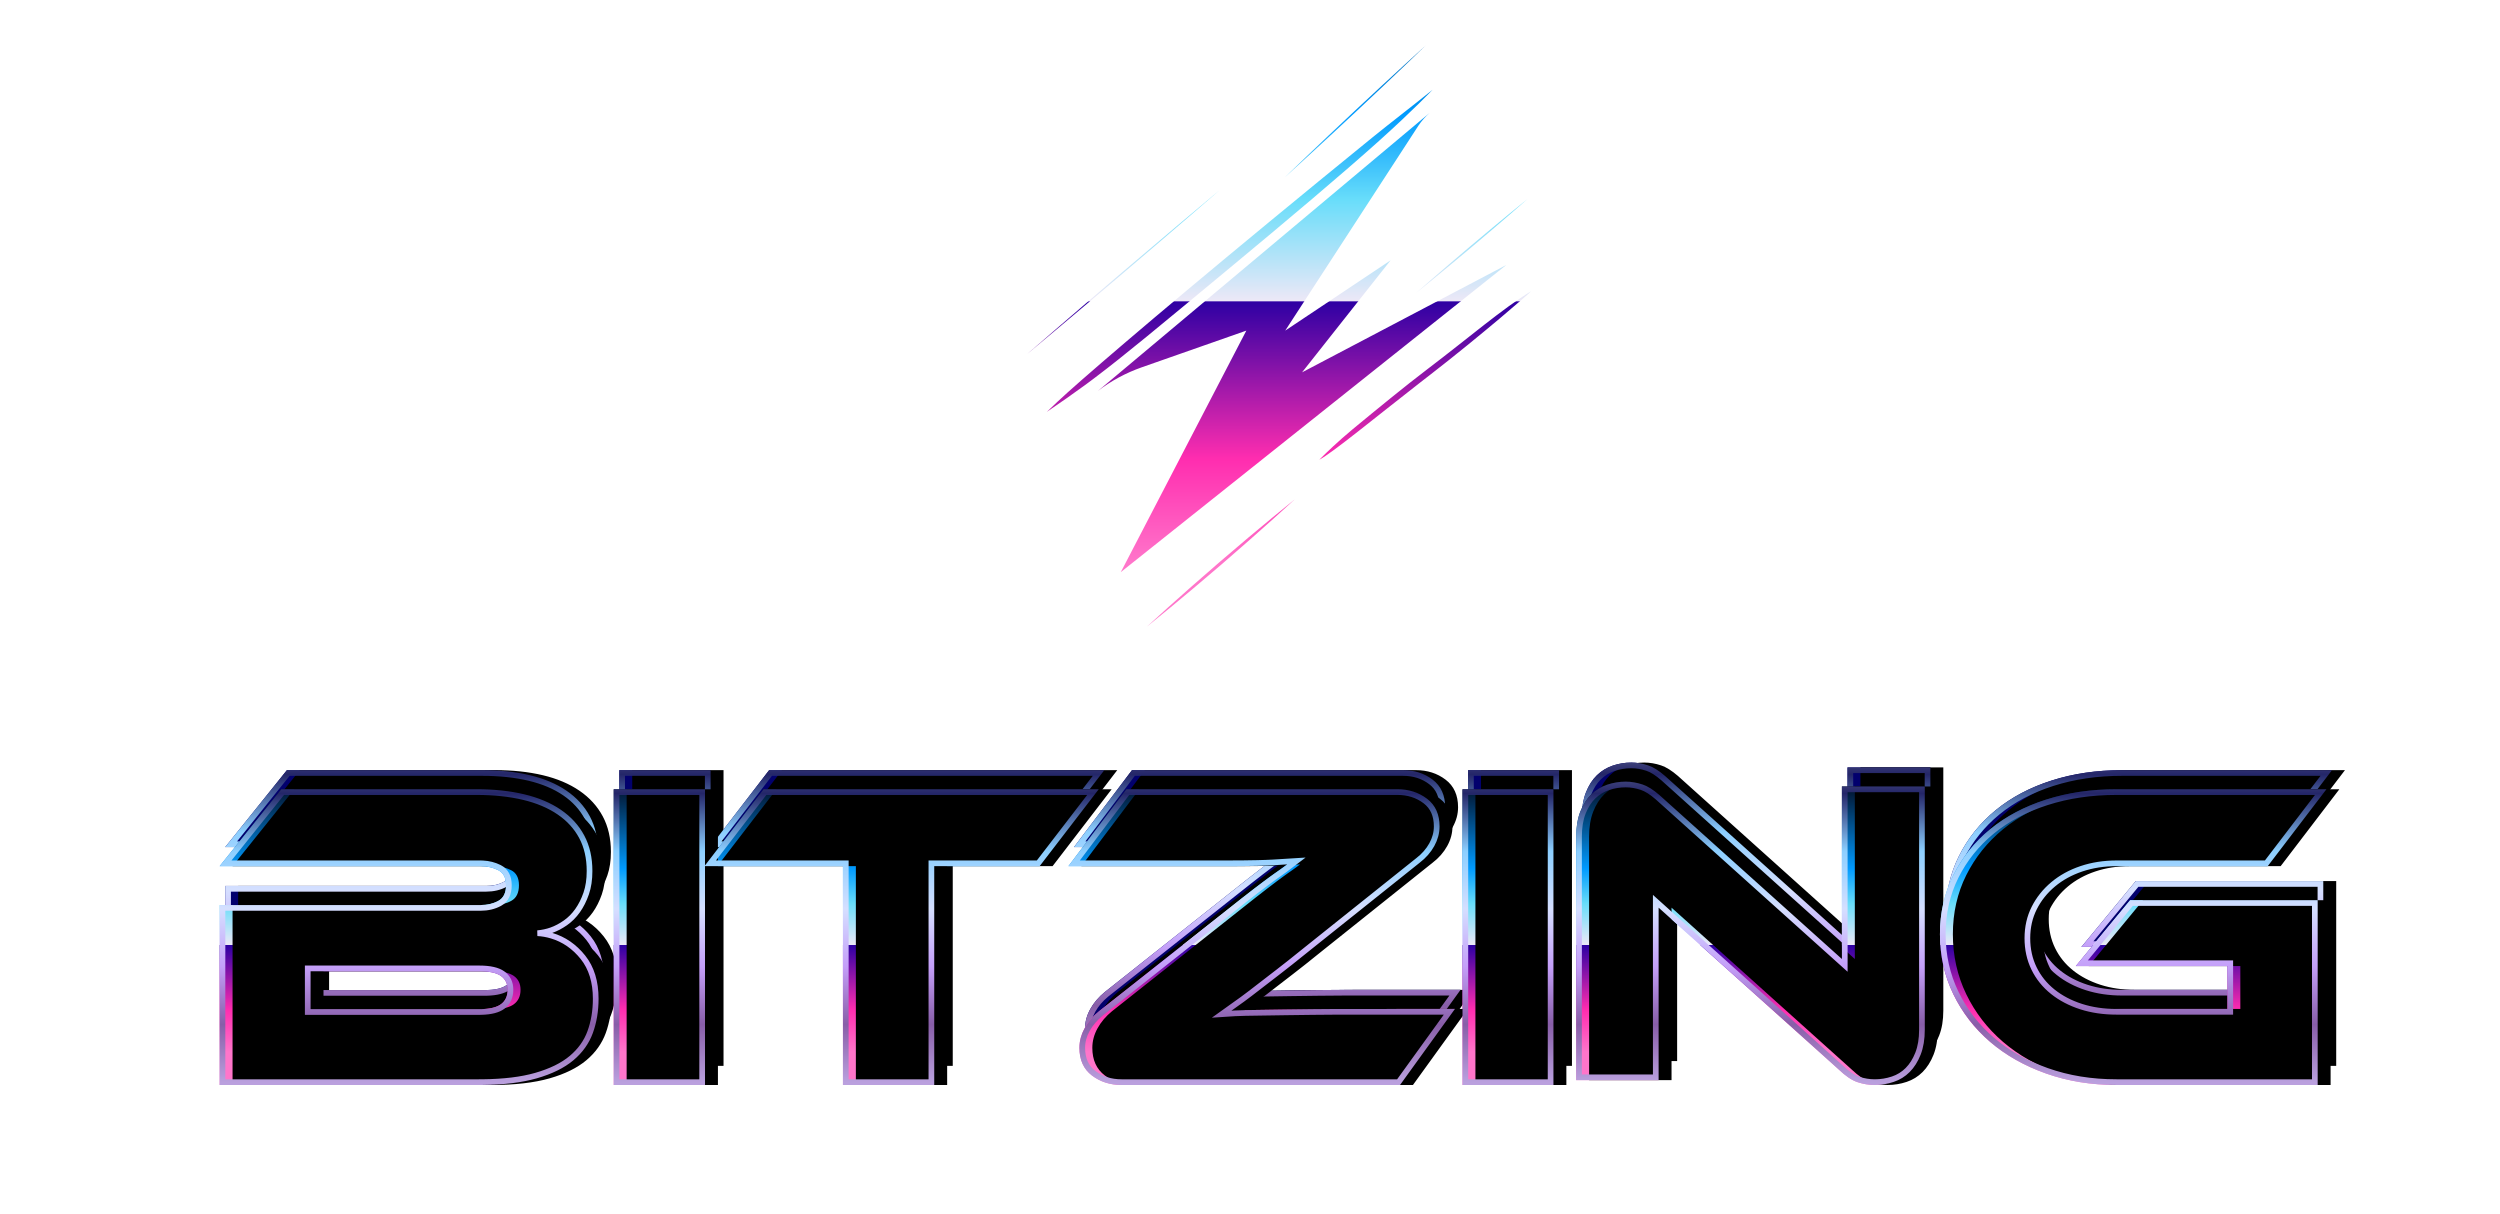 <?xml version="1.0" encoding="UTF-8"?>
<svg width="387px" height="188px" viewBox="0 0 387 188" version="1.1" xmlns="http://www.w3.org/2000/svg" xmlns:xlink="http://www.w3.org/1999/xlink">
    <title>8D5AF416-A330-45EE-BC50-DAB07E41F123</title>
    <defs>
        <linearGradient x1="50%" y1="-16.427%" x2="50%" y2="100%" id="linearGradient-1">
            <stop stop-color="#9B9FB4" offset="0%"></stop>
            <stop stop-color="#242669" offset="16.719%"></stop>
            <stop stop-color="#8CCFFF" offset="33.39%"></stop>
            <stop stop-color="#D5DFFF" offset="50.051%"></stop>
            <stop stop-color="#C49FF9" offset="66.567%"></stop>
            <stop stop-color="#885EA8" offset="83.32%"></stop>
            <stop stop-color="#BAA0DE" offset="100%"></stop>
        </linearGradient>
        <path d="M217.663,0 C218.523,0 219.394,0.147 220.277,0.442 C221.049,0.699 221.916,1.243 222.879,2.073 L251.128,27.454 L251.128,0.747 L263.958,0.747 L263.958,38.394 C263.958,39.889 263.743,41.18 263.313,42.268 C262.883,43.355 262.317,44.25 261.616,44.952 C260.914,45.654 260.088,46.164 259.138,46.481 C258.188,46.798 257.215,46.957 256.219,46.957 C255.314,46.957 254.42,46.809 253.538,46.515 C252.656,46.22 251.671,45.552 250.585,44.51 L222.754,19.503 L222.754,46.209 L209.993,46.209 L209.993,8.494 C209.993,6.999 210.208,5.708 210.638,4.621 C211.068,3.534 211.633,2.65 212.335,1.971 C213.036,1.291 213.851,0.793 214.778,0.476 C215.706,0.159 216.668,0 217.663,0 Z M39.764,1.174 C42.492,1.174 44.959,1.436 47.165,1.961 C49.37,2.486 51.257,3.284 52.826,4.356 C54.394,5.428 55.599,6.751 56.441,8.325 C57.282,9.899 57.702,11.736 57.702,13.834 C57.702,15.203 57.52,16.412 57.157,17.461 C56.793,18.511 56.327,19.434 55.758,20.233 C55.19,21.031 54.531,21.693 53.781,22.217 C53.03,22.742 52.269,23.141 51.496,23.415 C53.496,24.008 55.19,25.172 56.577,26.905 C57.964,28.639 58.657,30.874 58.657,33.612 C58.657,35.528 58.362,37.296 57.771,38.915 C57.179,40.535 56.179,41.938 54.769,43.124 C53.36,44.31 51.462,45.246 49.074,45.93 C46.687,46.614 43.697,46.957 40.105,46.957 L0,46.957 L0,19.104 L40.378,19.104 C41.424,19.104 42.345,18.887 43.14,18.454 C43.936,18.02 44.334,17.21 44.334,16.024 C44.334,14.884 43.925,14.108 43.106,13.697 C42.288,13.287 41.378,13.081 40.378,13.081 L0,13.081 L9.549,1.174 L39.764,1.174 Z M75.136,1.174 L75.134,12.97 L84.199,1.174 L136.085,1.174 L126.937,13.081 L110.62,13.081 L110.62,46.957 L96.488,46.957 L96.488,13.081 L75.134,13.081 L75.136,46.957 L61.004,46.957 L61.004,1.174 L75.136,1.174 Z M182.316,1.174 C184.084,1.174 185.614,1.664 186.905,2.645 C188.197,3.626 188.843,5.052 188.843,6.922 C188.843,7.972 188.571,8.987 188.027,9.968 C187.483,10.949 186.735,11.804 185.783,12.534 L168.99,25.947 L166.049,28.305 L166.049,28.305 L164.163,29.779 L164.163,29.779 L159.744,33.186 L159.744,33.186 L158.579,34.056 L158.579,34.056 L156.616,35.46 L156.616,35.46 L157.174,35.423 L157.174,35.423 L158.839,35.367 L158.839,35.367 L165.102,35.271 L165.102,35.271 L169.194,35.22 L169.194,35.22 L172.911,35.19 L172.911,35.19 L191.223,35.186 L182.724,46.957 L139.619,46.957 C137.851,46.957 136.321,46.466 135.03,45.485 C133.738,44.504 133.092,43.079 133.092,41.208 C133.092,40.159 133.364,39.144 133.908,38.163 C134.452,37.182 135.2,36.304 136.151,35.528 L158.301,17.999 L158.301,17.999 L160.114,16.591 L160.114,16.591 L161.656,15.421 L161.656,15.421 L162.54,14.767 L162.54,14.767 L163.31,14.212 L163.31,14.212 L164.032,13.706 L164.032,13.706 L164.701,13.224 L164.701,13.224 L165.251,12.808 L165.251,12.808 L163.041,12.945 L163.041,12.945 L161.937,12.994 L161.937,12.994 L160.637,13.032 L160.637,13.032 L158.315,13.069 L158.315,13.069 L155.528,13.081 L155.528,13.081 L131.392,13.081 L140.367,1.174 L182.316,1.174 Z M206.473,1.174 L206.473,46.957 L192.396,46.957 L192.396,1.174 L206.473,1.174 Z M326.134,1.174 L317.044,13.081 L293.641,13.081 C291.742,13.081 289.978,13.355 288.35,13.903 C286.722,14.45 285.309,15.226 284.111,16.229 C282.912,17.233 281.974,18.408 281.295,19.754 C280.617,21.1 280.278,22.594 280.278,24.236 C280.278,25.879 280.606,27.373 281.261,28.719 C281.917,30.065 282.844,31.217 284.043,32.175 C285.241,33.133 286.654,33.874 288.282,34.399 C289.91,34.923 291.697,35.186 293.641,35.186 L310.804,35.186 L310.804,28.548 L287.333,28.548 L295.744,18.351 L324.778,18.351 L324.778,46.957 L293.641,46.957 C289.707,46.957 286.066,46.363 282.72,45.177 C279.373,43.991 276.49,42.36 274.071,40.284 C271.652,38.208 269.752,35.745 268.373,32.893 C266.994,30.042 266.304,26.951 266.304,23.62 C266.304,20.29 266.994,17.245 268.373,14.484 C269.752,11.724 271.652,9.352 274.071,7.367 C276.49,5.383 279.373,3.854 282.72,2.782 C286.066,1.71 289.707,1.174 293.641,1.174 L326.134,1.174 Z M40.193,29.348 L14.078,29.348 L14.078,35.217 L40.193,35.217 C41.746,35.217 42.866,34.962 43.551,34.452 C44.237,33.941 44.58,33.197 44.58,32.219 C44.58,31.283 44.237,30.571 43.551,30.082 C42.866,29.592 41.746,29.348 40.193,29.348 Z" id="path-2"></path>
        <filter x="-0.3%" y="-4.3%" width="101.2%" height="108.5%" filterUnits="objectBoundingBox" id="filter-3">
            <feOffset dx="1" dy="0" in="SourceAlpha" result="shadowOffsetOuter1"></feOffset>
            <feMorphology radius="1" operator="erode" in="SourceAlpha" result="shadowInner"></feMorphology>
            <feOffset dx="1" dy="0" in="shadowInner" result="shadowInner"></feOffset>
            <feComposite in="shadowOffsetOuter1" in2="shadowInner" operator="out" result="shadowOffsetOuter1"></feComposite>
            <feGaussianBlur stdDeviation="0.5" in="shadowOffsetOuter1" result="shadowBlurOuter1"></feGaussianBlur>
            <feColorMatrix values="0 0 0 0 0.224   0 0 0 0 0   0 0 0 0 0.667  0 0 0 1 0" type="matrix" in="shadowBlurOuter1"></feColorMatrix>
        </filter>
        <filter x="-12.0%" y="-85.2%" width="124.5%" height="270.4%" filterUnits="objectBoundingBox" id="filter-4">
            <feOffset dx="5" dy="10" in="SourceAlpha" result="shadowOffsetOuter1"></feOffset>
            <feGaussianBlur stdDeviation="5" in="shadowOffsetOuter1" result="shadowBlurOuter1"></feGaussianBlur>
            <feColorMatrix values="0 0 0 0 0.024   0 0 0 0 0.004   0 0 0 0 0.325  0 0 0 1 0" type="matrix" in="shadowBlurOuter1" result="shadowMatrixOuter1"></feColorMatrix>
            <feMerge>
                <feMergeNode in="shadowMatrixOuter1"></feMergeNode>
                <feMergeNode in="SourceGraphic"></feMergeNode>
            </feMerge>
        </filter>
        <linearGradient x1="50%" y1="0%" x2="50%" y2="89.12%" id="linearGradient-5">
            <stop stop-color="#02081D" offset="0%"></stop>
            <stop stop-color="#009AFE" offset="32.13%"></stop>
            <stop stop-color="#68DDFA" offset="45.165%"></stop>
            <stop stop-color="#EDE8F7" offset="60.528%"></stop>
            <stop stop-color="#2E00A3" offset="60.591%"></stop>
            <stop stop-color="#FF2DAF" offset="84.353%"></stop>
            <stop stop-color="#FF75CA" offset="100%"></stop>
        </linearGradient>
        <path d="M217.663,0 C218.523,0 219.394,0.147 220.277,0.442 C221.049,0.699 221.916,1.243 222.879,2.073 L251.128,27.454 L251.128,0.747 L263.958,0.747 L263.958,38.394 C263.958,39.889 263.743,41.18 263.313,42.268 C262.883,43.355 262.317,44.25 261.616,44.952 C260.914,45.654 260.088,46.164 259.138,46.481 C258.188,46.798 257.215,46.957 256.219,46.957 C255.314,46.957 254.42,46.809 253.538,46.515 C252.656,46.22 251.671,45.552 250.585,44.51 L222.754,19.503 L222.754,46.209 L209.993,46.209 L209.993,8.494 C209.993,6.999 210.208,5.708 210.638,4.621 C211.068,3.534 211.633,2.65 212.335,1.971 C213.036,1.291 213.851,0.793 214.778,0.476 C215.706,0.159 216.668,0 217.663,0 Z M39.764,1.174 C42.492,1.174 44.959,1.436 47.165,1.961 C49.37,2.486 51.257,3.284 52.826,4.356 C54.394,5.428 55.599,6.751 56.441,8.325 C57.282,9.899 57.702,11.736 57.702,13.834 C57.702,15.203 57.52,16.412 57.157,17.461 C56.793,18.511 56.327,19.434 55.758,20.233 C55.19,21.031 54.531,21.693 53.781,22.217 C53.03,22.742 52.269,23.141 51.496,23.415 C53.496,24.008 55.19,25.172 56.577,26.905 C57.964,28.639 58.657,30.874 58.657,33.612 C58.657,35.528 58.362,37.296 57.771,38.915 C57.179,40.535 56.179,41.938 54.769,43.124 C53.36,44.31 51.462,45.246 49.074,45.93 C46.687,46.614 43.697,46.957 40.105,46.957 L0,46.957 L0,19.104 L40.378,19.104 C41.424,19.104 42.345,18.887 43.14,18.454 C43.936,18.02 44.334,17.21 44.334,16.024 C44.334,14.884 43.925,14.108 43.106,13.697 C42.288,13.287 41.378,13.081 40.378,13.081 L0,13.081 L9.549,1.174 L39.764,1.174 Z M75.136,1.174 L75.134,12.97 L84.199,1.174 L136.085,1.174 L126.937,13.081 L110.62,13.081 L110.62,46.957 L96.488,46.957 L96.488,13.081 L75.134,13.081 L75.136,46.957 L61.004,46.957 L61.004,1.174 L75.136,1.174 Z M182.316,1.174 C184.084,1.174 185.614,1.664 186.905,2.645 C188.197,3.626 188.843,5.052 188.843,6.922 C188.843,7.972 188.571,8.987 188.027,9.968 C187.483,10.949 186.735,11.804 185.783,12.534 L168.99,25.947 L166.049,28.305 L166.049,28.305 L164.163,29.779 L164.163,29.779 L159.744,33.186 L159.744,33.186 L158.579,34.056 L158.579,34.056 L156.616,35.46 L156.616,35.46 L157.174,35.423 L157.174,35.423 L158.839,35.367 L158.839,35.367 L165.102,35.271 L165.102,35.271 L169.194,35.22 L169.194,35.22 L172.911,35.19 L172.911,35.19 L191.223,35.186 L182.724,46.957 L139.619,46.957 C137.851,46.957 136.321,46.466 135.03,45.485 C133.738,44.504 133.092,43.079 133.092,41.208 C133.092,40.159 133.364,39.144 133.908,38.163 C134.452,37.182 135.2,36.304 136.151,35.528 L158.301,17.999 L158.301,17.999 L160.114,16.591 L160.114,16.591 L161.656,15.421 L161.656,15.421 L162.54,14.767 L162.54,14.767 L163.31,14.212 L163.31,14.212 L164.032,13.706 L164.032,13.706 L164.701,13.224 L164.701,13.224 L165.251,12.808 L165.251,12.808 L163.041,12.945 L163.041,12.945 L161.937,12.994 L161.937,12.994 L160.637,13.032 L160.637,13.032 L158.315,13.069 L158.315,13.069 L155.528,13.081 L155.528,13.081 L131.392,13.081 L140.367,1.174 L182.316,1.174 Z M206.473,1.174 L206.473,46.957 L192.396,46.957 L192.396,1.174 L206.473,1.174 Z M326.134,1.174 L317.044,13.081 L293.641,13.081 C291.742,13.081 289.978,13.355 288.35,13.903 C286.722,14.45 285.309,15.226 284.111,16.229 C282.912,17.233 281.974,18.408 281.295,19.754 C280.617,21.1 280.278,22.594 280.278,24.236 C280.278,25.879 280.606,27.373 281.261,28.719 C281.917,30.065 282.844,31.217 284.043,32.175 C285.241,33.133 286.654,33.874 288.282,34.399 C289.91,34.923 291.697,35.186 293.641,35.186 L310.804,35.186 L310.804,28.548 L287.333,28.548 L295.744,18.351 L324.778,18.351 L324.778,46.957 L293.641,46.957 C289.707,46.957 286.066,46.363 282.72,45.177 C279.373,43.991 276.49,42.36 274.071,40.284 C271.652,38.208 269.752,35.745 268.373,32.893 C266.994,30.042 266.304,26.951 266.304,23.62 C266.304,20.29 266.994,17.245 268.373,14.484 C269.752,11.724 271.652,9.352 274.071,7.367 C276.49,5.383 279.373,3.854 282.72,2.782 C286.066,1.71 289.707,1.174 293.641,1.174 L326.134,1.174 Z M40.193,29.348 L14.078,29.348 L14.078,35.217 L40.193,35.217 C41.746,35.217 42.866,34.962 43.551,34.452 C44.237,33.941 44.58,33.197 44.58,32.219 C44.58,31.283 44.237,30.571 43.551,30.082 C42.866,29.592 41.746,29.348 40.193,29.348 Z" id="path-6"></path>
        <filter x="-0.3%" y="-4.3%" width="101.2%" height="108.5%" filterUnits="objectBoundingBox" id="filter-7">
            <feOffset dx="1" dy="0" in="SourceAlpha" result="shadowOffsetOuter1"></feOffset>
            <feMorphology radius="1" operator="erode" in="SourceAlpha" result="shadowInner"></feMorphology>
            <feOffset dx="1" dy="0" in="shadowInner" result="shadowInner"></feOffset>
            <feComposite in="shadowOffsetOuter1" in2="shadowInner" operator="out" result="shadowOffsetOuter1"></feComposite>
            <feGaussianBlur stdDeviation="0.5" in="shadowOffsetOuter1" result="shadowBlurOuter1"></feGaussianBlur>
            <feColorMatrix values="0 0 0 0 0.224   0 0 0 0 0   0 0 0 0 0.667  0 0 0 1 0" type="matrix" in="shadowBlurOuter1"></feColorMatrix>
        </filter>
        <filter x="-8.3%" y="-7.2%" width="116.7%" height="114.4%" filterUnits="objectBoundingBox" id="filter-8">
            <feOffset dx="1" dy="2" in="SourceAlpha" result="shadowOffsetOuter1"></feOffset>
            <feGaussianBlur stdDeviation="0.5" in="shadowOffsetOuter1" result="shadowBlurOuter1"></feGaussianBlur>
            <feColorMatrix values="0 0 0 0 0.024   0 0 0 0 0.004   0 0 0 0 0.325  0 0 0 1 0" type="matrix" in="shadowBlurOuter1" result="shadowMatrixOuter1"></feColorMatrix>
            <feMerge>
                <feMergeNode in="shadowMatrixOuter1"></feMergeNode>
                <feMergeNode in="SourceGraphic"></feMergeNode>
            </feMerge>
        </filter>
        <linearGradient x1="50%" y1="-25.139%" x2="50%" y2="89.12%" id="linearGradient-9">
            <stop stop-color="#02081D" offset="0%"></stop>
            <stop stop-color="#009AFE" offset="32.13%"></stop>
            <stop stop-color="#68DDFA" offset="45.165%"></stop>
            <stop stop-color="#EDE8F7" offset="60.528%"></stop>
            <stop stop-color="#2E00A3" offset="60.591%"></stop>
            <stop stop-color="#FF2DAF" offset="84.353%"></stop>
            <stop stop-color="#FF75CA" offset="100%"></stop>
        </linearGradient>
    </defs>
    <g id="展示页" stroke="none" stroke-width="1" fill="none" fill-rule="evenodd">
        <g id="3-7" transform="translate(-764, -75)" fill-rule="nonzero">
            <g id="标题" transform="translate(764, 75)">
                <g id="编组-5" transform="translate(29, 111)">
                    <g id="编组-3备份" transform="translate(5.866, 7.043)">
                        <path d="M217.663,0 C218.523,0 219.394,0.147 220.277,0.442 C221.049,0.699 221.916,1.243 222.879,2.073 L251.128,27.454 L251.128,0.747 L263.958,0.747 L263.958,38.394 C263.958,39.889 263.743,41.18 263.313,42.268 C262.883,43.355 262.317,44.25 261.616,44.952 C260.914,45.654 260.088,46.164 259.138,46.481 C258.188,46.798 257.215,46.957 256.219,46.957 C255.314,46.957 254.42,46.809 253.538,46.515 C252.656,46.22 251.671,45.552 250.585,44.51 L222.754,19.503 L222.754,46.209 L209.993,46.209 L209.993,8.494 C209.993,6.999 210.208,5.708 210.638,4.621 C211.068,3.534 211.633,2.65 212.335,1.971 C213.036,1.291 213.851,0.793 214.778,0.476 C215.706,0.159 216.668,0 217.663,0 Z M39.764,1.174 C42.492,1.174 44.959,1.436 47.165,1.961 C49.37,2.486 51.257,3.284 52.826,4.356 C54.394,5.428 55.599,6.751 56.441,8.325 C57.282,9.899 57.702,11.736 57.702,13.834 C57.702,15.203 57.52,16.412 57.157,17.461 C56.793,18.511 56.327,19.434 55.758,20.233 C55.19,21.031 54.531,21.693 53.781,22.217 C53.03,22.742 52.269,23.141 51.496,23.415 C53.496,24.008 55.19,25.172 56.577,26.905 C57.964,28.639 58.657,30.874 58.657,33.612 C58.657,35.528 58.362,37.296 57.771,38.915 C57.179,40.535 56.179,41.938 54.769,43.124 C53.36,44.31 51.462,45.246 49.074,45.93 C46.687,46.614 43.697,46.957 40.105,46.957 L0,46.957 L0,19.104 L40.378,19.104 C41.424,19.104 42.345,18.887 43.14,18.454 C43.936,18.02 44.334,17.21 44.334,16.024 C44.334,14.884 43.925,14.108 43.106,13.697 C42.288,13.287 41.378,13.081 40.378,13.081 L0,13.081 L9.549,1.174 L39.764,1.174 Z M75.136,1.174 L75.134,12.97 L84.199,1.174 L136.085,1.174 L126.937,13.081 L110.62,13.081 L110.62,46.957 L96.488,46.957 L96.488,13.081 L75.134,13.081 L75.136,46.957 L61.004,46.957 L61.004,1.174 L75.136,1.174 Z M182.316,1.174 C184.084,1.174 185.614,1.664 186.905,2.645 C188.197,3.626 188.843,5.052 188.843,6.922 C188.843,7.972 188.571,8.987 188.027,9.968 C187.483,10.949 186.735,11.804 185.783,12.534 L168.99,25.947 L166.049,28.305 L166.049,28.305 L164.163,29.779 L164.163,29.779 L159.744,33.186 L159.744,33.186 L158.579,34.056 L158.579,34.056 L156.616,35.46 L156.616,35.46 L157.174,35.423 L157.174,35.423 L158.839,35.367 L158.839,35.367 L165.102,35.271 L165.102,35.271 L169.194,35.22 L169.194,35.22 L172.911,35.19 L172.911,35.19 L191.223,35.186 L182.724,46.957 L139.619,46.957 C137.851,46.957 136.321,46.466 135.03,45.485 C133.738,44.504 133.092,43.079 133.092,41.208 C133.092,40.159 133.364,39.144 133.908,38.163 C134.452,37.182 135.2,36.304 136.151,35.528 L158.301,17.999 L158.301,17.999 L160.114,16.591 L160.114,16.591 L161.656,15.421 L161.656,15.421 L162.54,14.767 L162.54,14.767 L163.31,14.212 L163.31,14.212 L164.032,13.706 L164.032,13.706 L164.701,13.224 L164.701,13.224 L165.251,12.808 L165.251,12.808 L163.041,12.945 L163.041,12.945 L161.937,12.994 L161.937,12.994 L160.637,13.032 L160.637,13.032 L158.315,13.069 L158.315,13.069 L155.528,13.081 L155.528,13.081 L131.392,13.081 L140.367,1.174 L182.316,1.174 Z M206.473,1.174 L206.473,46.957 L192.396,46.957 L192.396,1.174 L206.473,1.174 Z M326.134,1.174 L317.044,13.081 L293.641,13.081 C291.742,13.081 289.978,13.355 288.35,13.903 C286.722,14.45 285.309,15.226 284.111,16.229 C282.912,17.233 281.974,18.408 281.295,19.754 C280.617,21.1 280.278,22.594 280.278,24.236 C280.278,25.879 280.606,27.373 281.261,28.719 C281.917,30.065 282.844,31.217 284.043,32.175 C285.241,33.133 286.654,33.874 288.282,34.399 C289.91,34.923 291.697,35.186 293.641,35.186 L310.804,35.186 L310.804,28.548 L287.333,28.548 L295.744,18.351 L324.778,18.351 L324.778,46.957 L293.641,46.957 C289.707,46.957 286.066,46.363 282.72,45.177 C279.373,43.991 276.49,42.36 274.071,40.284 C271.652,38.208 269.752,35.745 268.373,32.893 C266.994,30.042 266.304,26.951 266.304,23.62 C266.304,20.29 266.994,17.245 268.373,14.484 C269.752,11.724 271.652,9.352 274.071,7.367 C276.49,5.383 279.373,3.854 282.72,2.782 C286.066,1.71 289.707,1.174 293.641,1.174 L326.134,1.174 Z M40.193,29.348 L14.078,29.348 L14.078,35.217 L40.193,35.217 C41.746,35.217 42.866,34.962 43.551,34.452 C44.237,33.941 44.58,33.197 44.58,32.219 C44.58,31.283 44.237,30.571 43.551,30.082 C42.866,29.592 41.746,29.348 40.193,29.348 Z" id="形状" fill="#02006D"></path>
                        <g id="形状">
                            <use fill="black" fill-opacity="1" filter="url(#filter-3)" xlink:href="#path-2"></use>
                            <path stroke="url(#linearGradient-1)" stroke-width="0.88" d="M217.663,0.44 C218.477,0.44 219.302,0.581 220.137,0.859 C220.867,1.103 221.683,1.623 222.585,2.401 L222.585,2.401 L251.568,28.441 L251.568,1.188 L263.517,1.188 L263.517,38.394 C263.517,39.826 263.315,41.064 262.903,42.106 C262.498,43.132 261.966,43.978 261.304,44.641 C260.652,45.294 259.883,45.768 258.999,46.063 C258.094,46.365 257.167,46.516 256.219,46.516 C255.361,46.516 254.514,46.376 253.677,46.097 C252.841,45.818 251.913,45.175 250.885,44.188 L250.885,44.188 L222.314,18.516 L222.314,45.769 L210.433,45.769 L210.433,8.494 C210.433,7.062 210.635,5.825 211.047,4.783 C211.452,3.76 211.981,2.926 212.641,2.287 C213.295,1.653 214.055,1.188 214.921,0.892 C215.803,0.591 216.717,0.44 217.663,0.44 Z M39.764,1.614 C42.455,1.614 44.888,1.872 47.063,2.389 C49.21,2.9 51.049,3.675 52.577,4.72 C54.085,5.75 55.244,7.02 56.052,8.533 C56.862,10.048 57.262,11.815 57.262,13.834 C57.262,15.148 57.09,16.309 56.741,17.317 C56.392,18.324 55.945,19.211 55.4,19.978 C54.862,20.733 54.238,21.36 53.528,21.857 C52.812,22.357 52.086,22.739 51.349,23 C50.688,23.234 49.975,23.387 49.207,23.461 C49.935,23.5 50.657,23.626 51.37,23.837 C53.286,24.405 54.906,25.521 56.233,27.18 C57.563,28.843 58.217,30.99 58.217,33.612 C58.217,35.473 57.931,37.191 57.357,38.765 C56.792,40.313 55.834,41.653 54.486,42.787 C53.117,43.939 51.271,44.842 48.953,45.507 C46.737,46.142 43.993,46.476 40.724,46.513 L40.105,46.516 L0.44,46.516 L0.44,19.544 L40.378,19.544 C41.504,19.544 42.495,19.307 43.351,18.84 C43.831,18.579 44.191,18.204 44.431,17.715 C44.655,17.258 44.774,16.695 44.774,16.024 C44.774,15.371 44.65,14.825 44.416,14.382 C44.169,13.913 43.799,13.552 43.304,13.304 C42.523,12.913 41.667,12.693 40.732,12.65 L40.378,12.641 L0.917,12.641 L9.76,1.614 L39.764,1.614 Z M40.193,28.908 L13.638,28.908 L13.638,35.658 L40.193,35.658 L40.523,35.654 C42.034,35.616 43.124,35.319 43.814,34.805 C44.608,34.214 45.02,33.357 45.02,32.219 C45.02,31.122 44.607,30.294 43.807,29.723 C43.069,29.197 41.872,28.908 40.193,28.908 L40.193,28.908 Z M74.695,1.614 L74.694,14.265 L74.694,14.264 L74.695,46.516 L61.444,46.516 L61.444,1.614 L74.695,1.614 Z M135.191,1.614 L126.72,12.641 L110.18,12.641 L110.18,46.516 L96.928,46.516 L96.928,12.641 L75.941,12.641 L84.416,1.614 L135.191,1.614 Z M182.316,1.614 C183.98,1.614 185.422,2.072 186.639,2.996 C187.825,3.896 188.403,5.211 188.403,6.922 C188.403,7.898 188.148,8.842 187.642,9.754 C187.127,10.684 186.417,11.493 185.509,12.19 L185.509,12.19 L168.715,25.604 L165.777,27.958 L163.894,29.431 L159.48,32.833 L158.323,33.698 L155.105,35.999 L157.196,35.863 L158.846,35.808 L165.108,35.712 L169.198,35.66 L172.911,35.63 L190.362,35.626 L182.499,46.516 L139.619,46.516 C137.955,46.516 136.513,46.059 135.296,45.135 C134.11,44.234 133.532,42.92 133.532,41.208 C133.532,40.232 133.787,39.288 134.293,38.376 C134.811,37.442 135.524,36.607 136.425,35.873 L136.425,35.873 L158.571,18.347 L160.38,16.941 L161.918,15.775 L162.797,15.124 L163.563,14.572 L164.29,14.063 L164.967,13.575 L166.679,12.278 L163.022,12.505 L161.924,12.554 L160.63,12.592 L158.313,12.629 L155.528,12.641 L132.275,12.641 L140.586,1.614 Z M206.033,1.614 L206.033,46.516 L192.836,46.516 L192.836,1.614 L206.033,1.614 Z M325.244,1.614 L316.827,12.641 L293.641,12.641 C291.691,12.641 289.881,12.923 288.21,13.485 C286.527,14.051 285.067,14.854 283.828,15.892 C282.582,16.935 281.607,18.157 280.902,19.556 C280.194,20.961 279.838,22.521 279.838,24.236 C279.838,25.95 280.182,27.508 280.866,28.912 C281.55,30.316 282.517,31.519 283.768,32.519 C285.006,33.508 286.465,34.276 288.147,34.818 C289.816,35.356 291.648,35.626 293.641,35.626 L293.641,35.626 L311.244,35.626 L311.244,28.107 L288.267,28.107 L295.952,18.791 L324.337,18.791 L324.337,46.516 L293.641,46.516 C289.76,46.516 286.168,45.933 282.867,44.762 C279.575,43.595 276.738,41.992 274.358,39.95 C271.985,37.914 270.122,35.498 268.769,32.702 C267.418,29.909 266.744,26.882 266.744,23.62 C266.744,20.362 267.417,17.382 268.767,14.681 C270.118,11.977 271.979,9.652 274.35,7.708 C276.729,5.756 279.564,4.255 282.854,3.201 C286.16,2.142 289.755,1.614 293.641,1.614 L293.641,1.614 L325.244,1.614 Z" stroke-linejoin="square"></path>
                        </g>
                    </g>
                    <g id="编组-3" filter="url(#filter-4)">
                        <path d="M217.663,0 C218.523,0 219.394,0.147 220.277,0.442 C221.049,0.699 221.916,1.243 222.879,2.073 L251.128,27.454 L251.128,0.747 L263.958,0.747 L263.958,38.394 C263.958,39.889 263.743,41.18 263.313,42.268 C262.883,43.355 262.317,44.25 261.616,44.952 C260.914,45.654 260.088,46.164 259.138,46.481 C258.188,46.798 257.215,46.957 256.219,46.957 C255.314,46.957 254.42,46.809 253.538,46.515 C252.656,46.22 251.671,45.552 250.585,44.51 L222.754,19.503 L222.754,46.209 L209.993,46.209 L209.993,8.494 C209.993,6.999 210.208,5.708 210.638,4.621 C211.068,3.534 211.633,2.65 212.335,1.971 C213.036,1.291 213.851,0.793 214.778,0.476 C215.706,0.159 216.668,0 217.663,0 Z M39.764,1.174 C42.492,1.174 44.959,1.436 47.165,1.961 C49.37,2.486 51.257,3.284 52.826,4.356 C54.394,5.428 55.599,6.751 56.441,8.325 C57.282,9.899 57.702,11.736 57.702,13.834 C57.702,15.203 57.52,16.412 57.157,17.461 C56.793,18.511 56.327,19.434 55.758,20.233 C55.19,21.031 54.531,21.693 53.781,22.217 C53.03,22.742 52.269,23.141 51.496,23.415 C53.496,24.008 55.19,25.172 56.577,26.905 C57.964,28.639 58.657,30.874 58.657,33.612 C58.657,35.528 58.362,37.296 57.771,38.915 C57.179,40.535 56.179,41.938 54.769,43.124 C53.36,44.31 51.462,45.246 49.074,45.93 C46.687,46.614 43.697,46.957 40.105,46.957 L0,46.957 L0,19.104 L40.378,19.104 C41.424,19.104 42.345,18.887 43.14,18.454 C43.936,18.02 44.334,17.21 44.334,16.024 C44.334,14.884 43.925,14.108 43.106,13.697 C42.288,13.287 41.378,13.081 40.378,13.081 L0,13.081 L9.549,1.174 L39.764,1.174 Z M75.136,1.174 L75.134,12.97 L84.199,1.174 L136.085,1.174 L126.937,13.081 L110.62,13.081 L110.62,46.957 L96.488,46.957 L96.488,13.081 L75.134,13.081 L75.136,46.957 L61.004,46.957 L61.004,1.174 L75.136,1.174 Z M182.316,1.174 C184.084,1.174 185.614,1.664 186.905,2.645 C188.197,3.626 188.843,5.052 188.843,6.922 C188.843,7.972 188.571,8.987 188.027,9.968 C187.483,10.949 186.735,11.804 185.783,12.534 L168.99,25.947 L166.049,28.305 L166.049,28.305 L164.163,29.779 L164.163,29.779 L159.744,33.186 L159.744,33.186 L158.579,34.056 L158.579,34.056 L156.616,35.46 L156.616,35.46 L157.174,35.423 L157.174,35.423 L158.839,35.367 L158.839,35.367 L165.102,35.271 L165.102,35.271 L169.194,35.22 L169.194,35.22 L172.911,35.19 L172.911,35.19 L191.223,35.186 L182.724,46.957 L139.619,46.957 C137.851,46.957 136.321,46.466 135.03,45.485 C133.738,44.504 133.092,43.079 133.092,41.208 C133.092,40.159 133.364,39.144 133.908,38.163 C134.452,37.182 135.2,36.304 136.151,35.528 L158.301,17.999 L158.301,17.999 L160.114,16.591 L160.114,16.591 L161.656,15.421 L161.656,15.421 L162.54,14.767 L162.54,14.767 L163.31,14.212 L163.31,14.212 L164.032,13.706 L164.032,13.706 L164.701,13.224 L164.701,13.224 L165.251,12.808 L165.251,12.808 L163.041,12.945 L163.041,12.945 L161.937,12.994 L161.937,12.994 L160.637,13.032 L160.637,13.032 L158.315,13.069 L158.315,13.069 L155.528,13.081 L155.528,13.081 L131.392,13.081 L140.367,1.174 L182.316,1.174 Z M206.473,1.174 L206.473,46.957 L192.396,46.957 L192.396,1.174 L206.473,1.174 Z M326.134,1.174 L317.044,13.081 L293.641,13.081 C291.742,13.081 289.978,13.355 288.35,13.903 C286.722,14.45 285.309,15.226 284.111,16.229 C282.912,17.233 281.974,18.408 281.295,19.754 C280.617,21.1 280.278,22.594 280.278,24.236 C280.278,25.879 280.606,27.373 281.261,28.719 C281.917,30.065 282.844,31.217 284.043,32.175 C285.241,33.133 286.654,33.874 288.282,34.399 C289.91,34.923 291.697,35.186 293.641,35.186 L310.804,35.186 L310.804,28.548 L287.333,28.548 L295.744,18.351 L324.778,18.351 L324.778,46.957 L293.641,46.957 C289.707,46.957 286.066,46.363 282.72,45.177 C279.373,43.991 276.49,42.36 274.071,40.284 C271.652,38.208 269.752,35.745 268.373,32.893 C266.994,30.042 266.304,26.951 266.304,23.62 C266.304,20.29 266.994,17.245 268.373,14.484 C269.752,11.724 271.652,9.352 274.071,7.367 C276.49,5.383 279.373,3.854 282.72,2.782 C286.066,1.71 289.707,1.174 293.641,1.174 L326.134,1.174 Z M40.193,29.348 L14.078,29.348 L14.078,35.217 L40.193,35.217 C41.746,35.217 42.866,34.962 43.551,34.452 C44.237,33.941 44.58,33.197 44.58,32.219 C44.58,31.283 44.237,30.571 43.551,30.082 C42.866,29.592 41.746,29.348 40.193,29.348 Z" id="形状" fill="url(#linearGradient-5)"></path>
                        <g id="形状">
                            <use fill="black" fill-opacity="1" filter="url(#filter-7)" xlink:href="#path-6"></use>
                            <path stroke="url(#linearGradient-1)" stroke-width="0.88" d="M217.663,0.44 C218.477,0.44 219.302,0.581 220.137,0.859 C220.867,1.103 221.683,1.623 222.585,2.401 L222.585,2.401 L251.568,28.441 L251.568,1.188 L263.517,1.188 L263.517,38.394 C263.517,39.826 263.315,41.064 262.903,42.106 C262.498,43.132 261.966,43.978 261.304,44.641 C260.652,45.294 259.883,45.768 258.999,46.063 C258.094,46.365 257.167,46.516 256.219,46.516 C255.361,46.516 254.514,46.376 253.677,46.097 C252.841,45.818 251.913,45.175 250.885,44.188 L250.885,44.188 L222.314,18.516 L222.314,45.769 L210.433,45.769 L210.433,8.494 C210.433,7.062 210.635,5.825 211.047,4.783 C211.452,3.76 211.981,2.926 212.641,2.287 C213.295,1.653 214.055,1.188 214.921,0.892 C215.803,0.591 216.717,0.44 217.663,0.44 Z M39.764,1.614 C42.455,1.614 44.888,1.872 47.063,2.389 C49.21,2.9 51.049,3.675 52.577,4.72 C54.085,5.75 55.244,7.02 56.052,8.533 C56.862,10.048 57.262,11.815 57.262,13.834 C57.262,15.148 57.09,16.309 56.741,17.317 C56.392,18.324 55.945,19.211 55.4,19.978 C54.862,20.733 54.238,21.36 53.528,21.857 C52.812,22.357 52.086,22.739 51.349,23 C50.688,23.234 49.975,23.387 49.207,23.461 C49.935,23.5 50.657,23.626 51.37,23.837 C53.286,24.405 54.906,25.521 56.233,27.18 C57.563,28.843 58.217,30.99 58.217,33.612 C58.217,35.473 57.931,37.191 57.357,38.765 C56.792,40.313 55.834,41.653 54.486,42.787 C53.117,43.939 51.271,44.842 48.953,45.507 C46.737,46.142 43.993,46.476 40.724,46.513 L40.105,46.516 L0.44,46.516 L0.44,19.544 L40.378,19.544 C41.504,19.544 42.495,19.307 43.351,18.84 C43.831,18.579 44.191,18.204 44.431,17.715 C44.655,17.258 44.774,16.695 44.774,16.024 C44.774,15.371 44.65,14.825 44.416,14.382 C44.169,13.913 43.799,13.552 43.304,13.304 C42.523,12.913 41.667,12.693 40.732,12.65 L40.378,12.641 L0.917,12.641 L9.76,1.614 L39.764,1.614 Z M40.193,28.908 L13.638,28.908 L13.638,35.658 L40.193,35.658 L40.523,35.654 C42.034,35.616 43.124,35.319 43.814,34.805 C44.608,34.214 45.02,33.357 45.02,32.219 C45.02,31.122 44.607,30.294 43.807,29.723 C43.069,29.197 41.872,28.908 40.193,28.908 L40.193,28.908 Z M74.695,1.614 L74.694,14.265 L74.694,14.264 L74.695,46.516 L61.444,46.516 L61.444,1.614 L74.695,1.614 Z M135.191,1.614 L126.72,12.641 L110.18,12.641 L110.18,46.516 L96.928,46.516 L96.928,12.641 L75.941,12.641 L84.416,1.614 L135.191,1.614 Z M182.316,1.614 C183.98,1.614 185.422,2.072 186.639,2.996 C187.825,3.896 188.403,5.211 188.403,6.922 C188.403,7.898 188.148,8.842 187.642,9.754 C187.127,10.684 186.417,11.493 185.509,12.19 L185.509,12.19 L168.715,25.604 L165.777,27.958 L163.894,29.431 L159.48,32.833 L158.323,33.698 L155.105,35.999 L157.196,35.863 L158.846,35.808 L165.108,35.712 L169.198,35.66 L172.911,35.63 L190.362,35.626 L182.499,46.516 L139.619,46.516 C137.955,46.516 136.513,46.059 135.296,45.135 C134.11,44.234 133.532,42.92 133.532,41.208 C133.532,40.232 133.787,39.288 134.293,38.376 C134.811,37.442 135.524,36.607 136.425,35.873 L136.425,35.873 L158.571,18.347 L160.38,16.941 L161.918,15.775 L162.797,15.124 L163.563,14.572 L164.29,14.063 L164.967,13.575 L166.679,12.278 L163.022,12.505 L161.924,12.554 L160.63,12.592 L158.313,12.629 L155.528,12.641 L132.275,12.641 L140.586,1.614 Z M206.033,1.614 L206.033,46.516 L192.836,46.516 L192.836,1.614 L206.033,1.614 Z M325.244,1.614 L316.827,12.641 L293.641,12.641 C291.691,12.641 289.881,12.923 288.21,13.485 C286.527,14.051 285.067,14.854 283.828,15.892 C282.582,16.935 281.607,18.157 280.902,19.556 C280.194,20.961 279.838,22.521 279.838,24.236 C279.838,25.95 280.182,27.508 280.866,28.912 C281.55,30.316 282.517,31.519 283.768,32.519 C285.006,33.508 286.465,34.276 288.147,34.818 C289.816,35.356 291.648,35.626 293.641,35.626 L293.641,35.626 L311.244,35.626 L311.244,28.107 L288.267,28.107 L295.952,18.791 L324.337,18.791 L324.337,46.516 L293.641,46.516 C289.76,46.516 286.168,45.933 282.867,44.762 C279.575,43.595 276.738,41.992 274.358,39.95 C271.985,37.914 270.122,35.498 268.769,32.702 C267.418,29.909 266.744,26.882 266.744,23.62 C266.744,20.362 267.417,17.382 268.767,14.681 C270.118,11.977 271.979,9.652 274.35,7.708 C276.729,5.756 279.564,4.255 282.854,3.201 C286.16,2.142 289.755,1.614 293.641,1.614 L293.641,1.614 L325.244,1.614 Z" stroke-linejoin="square"></path>
                        </g>
                    </g>
                </g>
                <g id="graphic备份" filter="url(#filter-8)" transform="translate(158, 5)" fill="url(#linearGradient-9)">
                    <path d="M41.414,70.312 C41.414,70.312 36.449,74.895 30.132,80.336 C24.019,85.602 18.888,89.726 18.564,89.987 L18.547,90 C18.547,90 23.512,85.417 29.829,79.976 C36.145,74.535 41.414,70.312 41.414,70.312 Z M62.31,10.48 C61.647,11.049 61.067,11.716 60.57,12.453 L39.952,44.18 L56.261,33.298 L42.557,50.642 L74.189,34.011 L14.502,81.562 L33.931,44.18 L17.733,49.863 C15.289,50.725 12.983,51.962 10.925,53.546 L13.963,51.003 L61.288,11.327 L62.31,10.48 Z M78,38.094 C78.068,38.136 70.336,44.865 62.274,51.107 C62.02,51.303 61.766,51.499 61.512,51.696 L60.753,52.286 C53.807,57.693 47.306,63.061 45.225,64.175 C45.225,64.175 45.297,64.1 45.435,63.962 L45.568,63.828 C46.288,63.11 48.082,61.365 50.407,59.434 C54.059,56.418 58.552,52.734 61.943,50.162 C68.379,45.282 73.603,40.764 78,38.094 Z M62.756,6.9 C62.756,6.9 59.931,9.903 54.489,14.797 C48.854,19.859 40.449,26.95 30.687,35.042 C20.339,43.618 15.202,47.905 10.569,51.41 L10.1,51.764 C9.866,51.94 9.632,52.114 9.399,52.287 L8.934,52.63 L8.934,52.63 C7.064,53.993 5.209,55.3 3.049,56.76 L3.061,56.748 C3.065,56.744 3.07,56.739 3.076,56.733 L3.125,56.685 C3.491,56.323 5.194,54.665 8.477,51.796 C15.663,45.512 30.23,33.165 53.409,14.311 C56.372,11.905 59.502,9.528 62.756,6.9 Z M14.925,35.224 C6.949,42.022 0.37,47.503 0.015,47.798 L0,47.811 C0,47.811 6.6,42.074 14.801,35.084 C21.092,29.722 26.515,25.18 28.699,23.355 L28.92,23.17 C29.373,22.792 29.646,22.564 29.711,22.51 L29.726,22.497 C29.726,22.497 23.127,28.234 14.925,35.224 Z M69.192,30.927 L68.923,31.154 C64.333,35.026 60.513,38.11 60.232,38.337 L60.215,38.35 C60.215,38.35 63.872,35.122 68.515,31.199 L68.784,30.972 C73.284,27.175 77.043,24.137 77.455,23.806 L77.476,23.79 C77.209,24.025 73.656,27.155 69.192,30.927 Z M50.89,10.307 C44.857,15.949 39.889,20.452 39.889,20.452 L39.905,20.437 C40.206,20.144 44.903,15.598 50.738,10.141 C56.574,4.684 61.413,0.293 61.724,0.011 L61.739,-0.004 C61.739,-0.004 56.924,4.665 50.89,10.307 Z" id="形状结合"></path>
                </g>
            </g>
        </g>
    </g>
</svg>